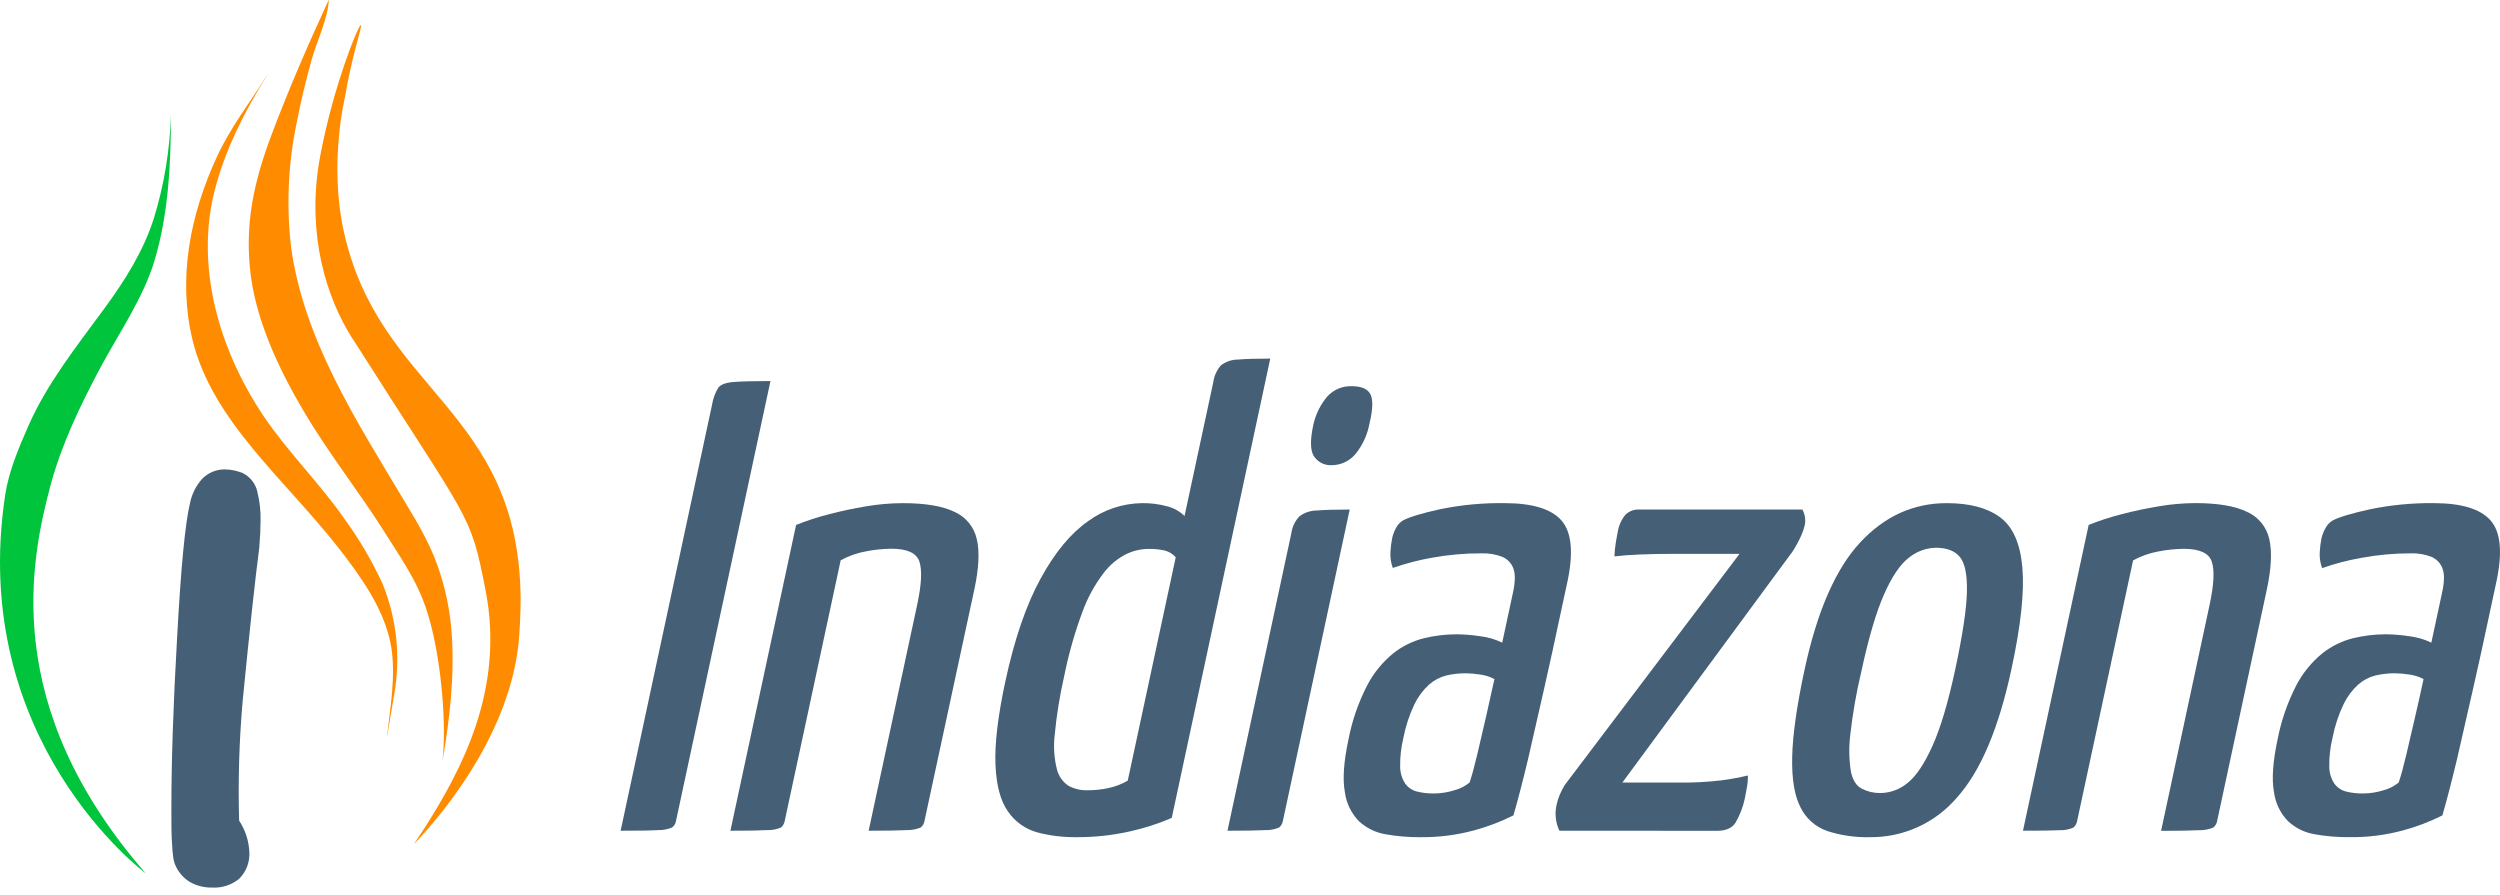 <svg width="296" height="106" viewBox="0 0 296 106" fill="none" xmlns="http://www.w3.org/2000/svg">
<path d="M73.483 98.357L84.305 47.93C84.416 47.215 84.666 46.529 85.042 45.911C85.325 45.532 85.92 45.303 86.826 45.23C87.731 45.156 89.191 45.115 91.222 45.115L80.051 97.14C80.031 97.304 79.978 97.463 79.895 97.606C79.813 97.75 79.703 97.876 79.571 97.977C79.057 98.19 78.504 98.294 77.947 98.284C77.097 98.336 75.608 98.36 73.483 98.357Z" fill="#455F76"/>
<path d="M86.482 98.358L94.258 62.154C95.51 61.651 96.794 61.232 98.101 60.9C99.552 60.516 101.039 60.198 102.561 59.948C103.998 59.702 105.453 59.577 106.911 59.573C109.545 59.573 111.575 59.915 112.999 60.598C113.664 60.891 114.25 61.335 114.711 61.897C115.172 62.458 115.494 63.12 115.652 63.829C115.996 65.303 115.9 67.286 115.364 69.778L109.472 97.141C109.436 97.469 109.272 97.77 109.015 97.978C108.486 98.193 107.92 98.297 107.35 98.285C106.476 98.335 104.98 98.358 102.849 98.358L108.598 71.586C109.108 69.203 109.193 67.504 108.855 66.488C108.516 65.472 107.408 64.966 105.529 64.969C104.539 64.981 103.551 65.083 102.579 65.271C101.514 65.458 100.486 65.819 99.537 66.337L92.923 97.141C92.879 97.467 92.716 97.765 92.465 97.978C91.953 98.197 91.399 98.302 90.842 98.285C89.966 98.337 88.513 98.361 86.482 98.358Z" fill="#455F76"/>
<path d="M127.374 99.122C125.83 99.135 124.292 98.943 122.799 98.55C121.406 98.165 120.192 97.304 119.369 96.115C118.472 94.873 117.971 93.023 117.864 90.564C117.757 88.105 118.145 84.82 119.026 80.711C120.105 75.692 121.499 71.624 123.207 68.506C124.914 65.388 126.794 63.118 128.847 61.696C130.689 60.351 132.902 59.609 135.182 59.572C136.206 59.553 137.227 59.681 138.214 59.952C138.98 60.15 139.681 60.542 140.25 61.092L143.649 45.271C143.747 44.523 144.065 43.82 144.563 43.253C145.142 42.812 145.849 42.572 146.576 42.571C147.491 42.493 148.776 42.457 150.4 42.457L138.736 96.838C137.144 97.526 135.489 98.061 133.796 98.435C131.688 98.91 129.534 99.14 127.374 99.122ZM128.796 93.566C129.633 93.569 130.467 93.48 131.285 93.3C132.072 93.127 132.829 92.832 133.526 92.426L139.207 65.98C138.86 65.586 138.402 65.307 137.894 65.179C137.247 65.04 136.585 64.977 135.923 64.991C135.034 65.007 134.159 65.215 133.357 65.6C132.302 66.132 131.384 66.899 130.672 67.842C129.612 69.233 128.768 70.775 128.17 72.418C127.243 74.906 126.517 77.463 125.997 80.066C125.471 82.36 125.097 84.687 124.876 87.031C124.717 88.392 124.807 89.77 125.141 91.099C125.344 91.893 125.832 92.585 126.514 93.04C127.214 93.416 128.002 93.598 128.796 93.566Z" fill="#455F76"/>
<path d="M145.333 98.359L152.894 63.143C152.994 62.385 153.332 61.679 153.859 61.125C154.451 60.688 155.167 60.449 155.903 60.443C156.818 60.367 158.119 60.329 159.805 60.329L151.906 97.141C151.862 97.468 151.699 97.766 151.448 97.979C150.923 98.2 150.357 98.305 149.788 98.285C148.891 98.336 147.4 98.359 145.333 98.359ZM157.587 55.08C157.18 55.089 156.777 54.992 156.419 54.799C156.06 54.605 155.758 54.322 155.542 53.977C155.13 53.29 155.117 52.064 155.501 50.288C155.768 49.072 156.323 47.937 157.12 46.98C157.485 46.566 157.938 46.239 158.445 46.022C158.952 45.805 159.501 45.704 160.052 45.726C161.219 45.726 161.955 46.055 162.271 46.714C162.586 47.373 162.545 48.513 162.147 50.137C161.91 51.461 161.342 52.703 160.496 53.748C160.141 54.175 159.694 54.517 159.189 54.747C158.683 54.978 158.133 55.091 157.578 55.08H157.587Z" fill="#455F76"/>
<path d="M168.048 99.121C166.709 99.128 165.373 99.013 164.055 98.778C162.885 98.585 161.796 98.055 160.921 97.254C159.996 96.316 159.404 95.101 159.234 93.794C158.95 92.269 159.092 90.189 159.659 87.556C160.087 85.326 160.832 83.168 161.873 81.15C162.634 79.683 163.688 78.389 164.97 77.347C166.048 76.495 167.295 75.885 168.629 75.557C169.882 75.257 171.165 75.103 172.453 75.1C173.39 75.111 174.326 75.187 175.252 75.328C176.159 75.436 177.041 75.692 177.864 76.088C178.169 74.669 178.422 73.492 178.623 72.555C178.825 71.618 179.002 70.793 179.154 70.079C179.413 68.859 179.422 67.934 179.181 67.306C179.07 67 178.897 66.72 178.672 66.484C178.448 66.248 178.178 66.06 177.878 65.933C177.096 65.629 176.26 65.487 175.422 65.517C173.463 65.508 171.508 65.679 169.58 66.029C167.992 66.304 166.43 66.711 164.91 67.246C164.687 66.652 164.591 66.018 164.627 65.384C164.654 64.809 164.726 64.237 164.842 63.672C164.935 63.275 165.081 62.892 165.276 62.533C165.465 62.154 165.757 61.837 166.118 61.617C166.862 61.215 168.325 60.772 170.509 60.29C173.017 59.776 175.574 59.535 178.134 59.572C181.427 59.572 183.675 60.255 184.876 61.622C186.078 62.989 186.316 65.396 185.59 68.844L184.721 72.875C184.111 75.768 183.477 78.666 182.818 81.571C182.159 84.475 181.533 87.221 180.938 89.808C180.328 92.371 179.746 94.615 179.191 96.54C177.727 97.272 176.195 97.859 174.616 98.293C172.477 98.88 170.266 99.159 168.048 99.121ZM169.768 93.945C170.595 93.944 171.417 93.816 172.206 93.565C172.863 93.394 173.475 93.082 173.999 92.65C174.273 91.841 174.578 90.725 174.914 89.3L175.957 84.815C176.317 83.241 176.644 81.77 176.94 80.404C176.418 80.127 175.851 79.946 175.266 79.868C174.687 79.774 174.101 79.724 173.514 79.717C172.744 79.715 171.976 79.804 171.227 79.983C170.48 80.174 169.789 80.54 169.21 81.049C168.489 81.704 167.9 82.492 167.476 83.369C166.864 84.65 166.419 86.006 166.154 87.401C165.889 88.496 165.763 89.62 165.779 90.746C165.774 91.462 165.98 92.164 166.369 92.764C166.702 93.231 167.188 93.566 167.742 93.712C168.404 93.879 169.085 93.957 169.768 93.945Z" fill="#455F76"/>
<path d="M184.632 98.357C184.183 97.411 184.063 96.341 184.294 95.318C184.381 94.902 184.506 94.494 184.669 94.101C184.843 93.708 185.04 93.326 185.259 92.957L205.961 65.576H198.131C196.713 65.576 195.401 65.601 194.197 65.65C192.992 65.698 191.975 65.775 191.146 65.878C191.17 65.319 191.226 64.761 191.315 64.208C191.397 63.7 191.475 63.293 191.539 62.991C191.653 62.252 191.959 61.556 192.427 60.972C192.641 60.752 192.9 60.581 193.187 60.47C193.473 60.358 193.78 60.31 194.087 60.327H213.399C213.719 60.905 213.817 61.581 213.674 62.226C213.575 62.632 213.439 63.027 213.266 63.407C212.976 64.052 212.64 64.674 212.26 65.27L192.088 92.655H198.78C200.477 92.68 202.173 92.591 203.857 92.389C204.895 92.251 205.926 92.06 206.945 91.817C206.96 92.278 206.925 92.738 206.84 93.19C206.744 93.749 206.657 94.206 206.584 94.563C206.366 95.567 205.992 96.531 205.477 97.419C205.059 98.05 204.345 98.366 203.336 98.366L184.632 98.357Z" fill="#455F76"/>
<path d="M221.338 99.122C219.65 99.158 217.969 98.913 216.361 98.399C214.982 97.926 213.844 96.928 213.196 95.621C212.473 94.251 212.139 92.261 212.194 89.649C212.249 87.037 212.734 83.602 213.648 79.343C215.14 72.396 217.334 67.362 220.231 64.241C223.128 61.12 226.555 59.564 230.513 59.573C233.197 59.573 235.295 60.13 236.807 61.243C238.32 62.357 239.2 64.34 239.447 67.193C239.7 70.03 239.276 74.01 238.175 79.132C236.659 86.229 234.499 91.332 231.693 94.441C230.417 95.934 228.827 97.128 227.038 97.937C225.248 98.747 223.301 99.151 221.338 99.122ZM222.637 93.896C223.808 93.883 224.939 93.466 225.839 92.715C226.845 91.928 227.83 90.47 228.793 88.34C229.757 86.211 230.663 83.169 231.51 79.215C232.38 75.154 232.837 72.103 232.883 70.062C232.928 68.021 232.642 66.639 232.023 65.916C231.419 65.207 230.477 64.854 229.214 64.854C228.046 64.877 226.918 65.291 226.012 66.03C224.979 66.817 223.994 68.276 223.057 70.405C222.121 72.535 221.228 75.577 220.377 79.531C219.788 82.002 219.351 84.507 219.069 87.031C218.893 88.487 218.923 89.959 219.156 91.406C219.375 92.395 219.801 93.054 220.441 93.383C221.12 93.731 221.874 93.906 222.637 93.896Z" fill="#455F76"/>
<path d="M239.521 98.356L247.297 62.153C248.549 61.65 249.832 61.231 251.139 60.899C252.591 60.514 254.077 60.197 255.599 59.947C257.033 59.7 258.485 59.573 259.94 59.567C262.575 59.567 264.604 59.909 266.028 60.592C266.693 60.884 267.28 61.328 267.741 61.89C268.202 62.451 268.524 63.114 268.681 63.823C269.026 65.296 268.931 67.28 268.398 69.772L262.52 97.153C262.498 97.317 262.444 97.476 262.361 97.62C262.278 97.764 262.167 97.89 262.035 97.99C261.508 98.205 260.943 98.309 260.375 98.297C259.499 98.346 257.999 98.37 255.874 98.37L261.619 71.598C262.131 69.216 262.216 67.516 261.875 66.5C261.533 65.484 260.426 64.978 258.554 64.981C257.562 64.993 256.573 65.095 255.599 65.283C254.535 65.472 253.507 65.832 252.557 66.349L245.943 97.153C245.9 97.479 245.737 97.778 245.486 97.99C244.973 98.21 244.419 98.315 243.862 98.297C242.993 98.34 241.546 98.359 239.521 98.356Z" fill="#455F76"/>
<path d="M278.055 99.12C276.717 99.127 275.38 99.013 274.062 98.777C272.892 98.584 271.803 98.055 270.929 97.253C270.004 96.315 269.411 95.1 269.241 93.793C268.957 92.268 269.099 90.189 269.666 87.556C270.094 85.325 270.84 83.168 271.88 81.149C272.642 79.683 273.696 78.388 274.977 77.346C276.055 76.495 277.303 75.885 278.636 75.557C279.889 75.256 281.172 75.103 282.46 75.099C283.398 75.11 284.333 75.186 285.26 75.328C286.166 75.435 287.049 75.692 287.871 76.087C288.176 74.669 288.43 73.491 288.631 72.554C288.832 71.618 289.009 70.793 289.161 70.079C289.424 68.858 289.433 67.934 289.189 67.305C289.077 66.999 288.904 66.719 288.68 66.483C288.455 66.247 288.185 66.06 287.885 65.932C287.103 65.628 286.267 65.486 285.429 65.516C283.477 65.514 281.53 65.692 279.611 66.047C278.023 66.322 276.46 66.729 274.94 67.264C274.718 66.67 274.621 66.035 274.657 65.401C274.684 64.826 274.756 64.254 274.872 63.69C274.972 63.291 275.126 62.908 275.329 62.55C275.518 62.172 275.81 61.855 276.171 61.635C276.915 61.232 278.379 60.79 280.562 60.308C283.055 59.79 285.596 59.543 288.141 59.571C291.435 59.571 293.682 60.255 294.884 61.621C296.085 62.988 296.317 65.397 295.579 68.848L294.714 72.879C294.105 75.772 293.469 78.67 292.807 81.575C292.145 84.479 291.519 87.225 290.927 89.812C290.317 92.375 289.735 94.619 289.18 96.544C287.716 97.276 286.184 97.863 284.606 98.297C282.472 98.88 280.267 99.158 278.055 99.12ZM279.775 93.945C280.603 93.943 281.425 93.815 282.213 93.565C282.87 93.393 283.482 93.081 284.006 92.649C284.281 91.841 284.586 90.724 284.921 89.299C285.255 87.881 285.598 86.384 285.964 84.815C286.33 83.245 286.655 81.771 286.948 80.403C286.426 80.126 285.859 79.945 285.273 79.868C284.694 79.774 284.108 79.723 283.521 79.716C282.751 79.715 281.984 79.804 281.234 79.982C280.488 80.174 279.796 80.539 279.217 81.048C278.496 81.703 277.907 82.491 277.484 83.368C276.871 84.65 276.427 86.005 276.162 87.4C275.896 88.495 275.77 89.619 275.787 90.746C275.782 91.462 275.987 92.163 276.377 92.764C276.709 93.23 277.195 93.565 277.749 93.711C278.411 93.878 279.092 93.957 279.775 93.945Z" fill="#455F76"/>
<path d="M17.248 103.4C17.248 103.4 -3.863 87.749 0.627 58.527C1.042 55.823 2.2 53.068 3.329 50.494C5.521 45.49 8.948 41.156 12.32 36.574C14.809 33.201 17.006 29.659 18.203 25.893C19.449 21.863 20.134 17.68 20.237 13.463C20.237 19.208 19.984 25.201 18.304 30.829C16.961 35.326 14.05 39.458 11.78 43.725C9.432 48.149 7.285 52.664 6.015 57.346C3.605 66.341 -0.02 83.6 17.253 103.4" fill="#00C53C"/>
<path d="M31.645 8.872C29.627 12.065 27.324 15.056 25.745 18.429C22.514 25.361 21.008 32.956 22.811 40.315C25.155 49.872 33.735 56.764 40.068 64.859C42.658 68.176 45.406 71.982 46.248 76.187C46.248 76.266 46.277 76.356 46.294 76.435C46.917 79.971 46.164 84.142 45.793 87.335C46.063 85.997 46.389 83.839 46.67 82.242C47.455 77.845 46.987 73.316 45.321 69.171C44.063 66.437 42.537 63.834 40.764 61.402C37.848 57.208 33.988 53.419 31.161 49.191C25.773 41.119 23.177 31.421 25.402 22.612C26.616 17.828 28.902 13.246 31.656 8.889L31.645 8.872Z" fill="#FF8C00"/>
<path d="M38.913 0C36.474 5.296 34.125 10.681 32.097 16.101C30.068 21.52 29.051 26.288 29.596 31.769C30.158 37.66 32.968 43.625 35.929 48.634C38.918 53.733 42.447 58.09 45.583 63.088C48.156 67.152 49.937 69.57 51.089 74.264C52.213 78.722 52.882 85.507 52.398 90.067C53.258 85.063 53.848 79.947 53.472 74.888C53.275 72.168 52.707 69.488 51.786 66.922C50.803 64.161 49.364 61.783 47.853 59.282C42.267 49.916 35.985 40.286 34.468 29.284C33.889 24.342 34.117 19.339 35.142 14.47C35.603 12.036 36.204 9.613 36.862 7.202C37.497 4.902 38.806 2.282 38.935 0H38.913Z" fill="#FF8C00"/>
<path d="M41.708 40.038C55.823 62.278 55.649 60.496 57.492 69.901C59.802 81.707 54.542 91.236 50.44 97.769C50.171 98.196 48.996 99.933 48.996 99.933C48.996 99.933 60.083 89.105 61.409 76.085C61.487 75.343 61.661 72.611 61.645 70.84C61.437 48.302 44.816 46.459 40.674 27.249C38.949 19.227 40.843 11.508 40.843 11.508C41.63 6.679 42.944 3.036 42.725 2.963C42.506 2.89 40.478 7.82 39.006 13.56C38.337 16.168 37.916 18.383 37.764 19.311C36.376 27.963 38.652 35.226 41.697 40.05" fill="#FF8C00"/>
<path d="M30.483 58.252C30.377 57.77 30.164 57.317 29.859 56.928C29.555 56.539 29.167 56.223 28.725 56.003C28.056 55.735 27.344 55.59 26.623 55.576C26.122 55.571 25.625 55.668 25.162 55.861C24.699 56.054 24.28 56.34 23.932 56.7C23.239 57.475 22.755 58.413 22.527 59.427C21.914 61.929 21.403 67.399 20.959 75.68C20.517 83.348 20.294 90.053 20.291 95.794C20.291 97.576 20.291 98.999 20.38 100.039C20.409 100.562 20.442 101.006 20.493 101.371C20.527 101.722 20.61 102.067 20.74 102.394C21.091 103.237 21.699 103.947 22.476 104.424C23.289 104.884 24.212 105.114 25.145 105.087C26.315 105.152 27.466 104.766 28.36 104.008C28.756 103.6 29.065 103.114 29.265 102.581C29.465 102.048 29.553 101.479 29.523 100.91C29.468 99.574 29.05 98.278 28.314 97.16C28.179 92.459 28.316 87.753 28.725 83.067C29.523 74.896 30.184 68.793 30.708 64.757V64.689C30.804 63.565 30.849 62.581 30.849 61.653C30.88 60.517 30.755 59.382 30.478 58.28M27.556 58.629L27.618 58.668C27.603 58.663 27.587 58.663 27.573 58.668" fill="#455F76"/>
</svg>
